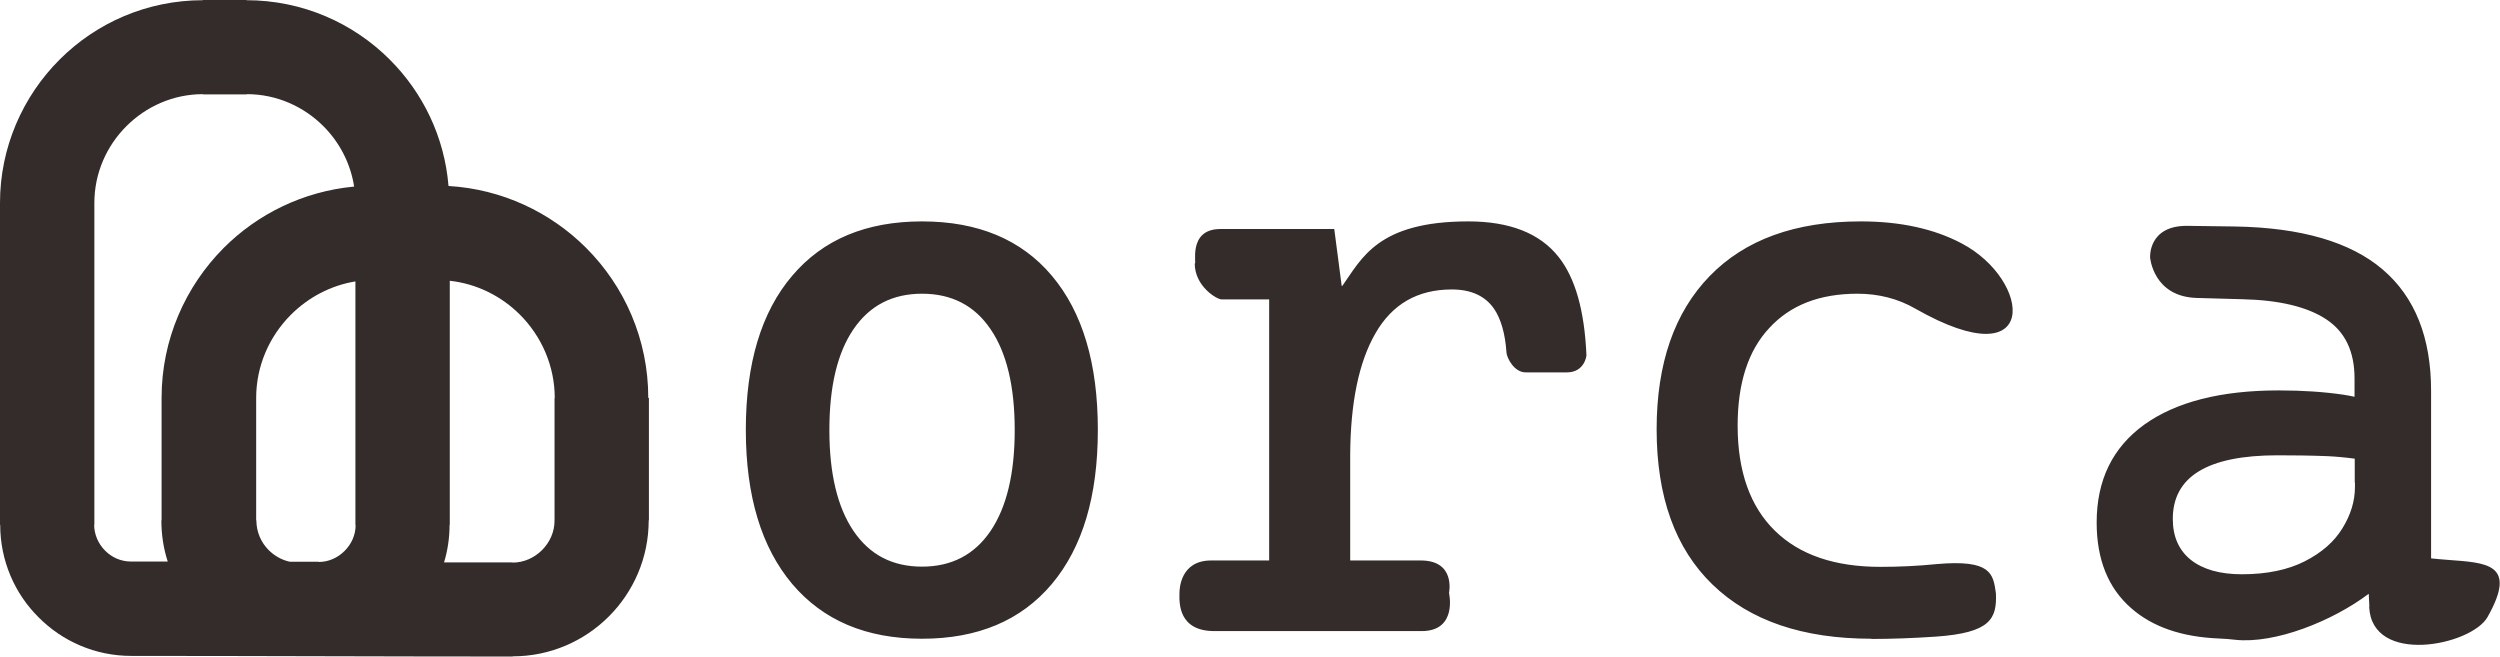 <?xml version="1.0" encoding="UTF-8"?>
<!DOCTYPE svg PUBLIC "-//W3C//DTD SVG 1.1//EN" "http://www.w3.org/Graphics/SVG/1.1/DTD/svg11.dtd">
<!-- Creator: CorelDRAW 2021.5 -->
<svg xmlns="http://www.w3.org/2000/svg" xml:space="preserve" width="10.837mm" height="2.846mm" version="1.1" style="shape-rendering:geometricPrecision; text-rendering:geometricPrecision; image-rendering:optimizeQuality; fill-rule:evenodd; clip-rule:evenodd"
viewBox="0 0 117.87 30.96"
 xmlns:xlink="http://www.w3.org/1999/xlink"
 xmlns:xodm="http://www.corel.com/coreldraw/odm/2003">
 <defs>
  <style type="text/css">
   <![CDATA[
    .fil0 {fill:#332C2B;fill-rule:nonzero}
   ]]>
  </style>
 </defs>
 <g id="Layer_x0020_1">
  <path class="fil0" d="M16.75 24.74l0 -11.47c-1.17,0.19 -2.23,0.76 -3.04,1.57 -1.01,1.01 -1.64,2.4 -1.64,3.93l0.01 0 -0.01 0.01 -0 5.76 0.01 0c0,0.54 0.22,1.04 0.58,1.4 0.27,0.27 0.62,0.47 1,0.55l1.35 0 0.01 0.01c0.47,0 0.9,-0.2 1.22,-0.52 0.32,-0.32 0.52,-0.75 0.52,-1.22l-0.01 -0zm-0.06 -15.94c-0.17,-1.1 -0.69,-2.09 -1.45,-2.85 -0.93,-0.93 -2.21,-1.51 -3.61,-1.51l-0.01 0.01 -2.05 0 -0.01 -0.01c-1.4,0 -2.68,0.58 -3.61,1.51 -0.93,0.93 -1.51,2.21 -1.51,3.62l0 15.17 -0.01 0c0,0.47 0.2,0.91 0.52,1.23 0.32,0.32 0.75,0.51 1.22,0.51l1.73 0c-0.2,-0.61 -0.3,-1.27 -0.3,-1.94l0.01 -0.01 0 -5.76 -0.01 0 0.01 -0.01c0,-2.76 1.13,-5.26 2.93,-7.07 1.6,-1.6 3.74,-2.66 6.13,-2.89zm9.45 15.73l0 -5.76 0.01 -0c-0,-1.52 -0.63,-2.92 -1.64,-3.93 -0.87,-0.87 -2.03,-1.46 -3.31,-1.6l0 11.5 -0.01 0.01c0,0.61 -0.09,1.21 -0.26,1.77l3.23 0 0 0.01c0.54,-0 1.03,-0.23 1.39,-0.59 0.36,-0.36 0.59,-0.85 0.59,-1.39l-0.01 -0zm4.45 -5.77l0 5.77 -0.01 0.01c-0,1.77 -0.72,3.37 -1.88,4.53 -1.16,1.16 -2.76,1.88 -4.53,1.88l-0.01 0.01c-6,0 -11.98,-0.03 -17.98,-0.03 -1.7,0 -3.25,-0.69 -4.37,-1.82 -1.12,-1.11 -1.81,-2.66 -1.81,-4.36l-0.01 -0.01 0 -15.17c0,-2.63 1.08,-5.03 2.81,-6.76 1.73,-1.73 4.12,-2.8 6.76,-2.8l0 -0.01 2.05 0 0 0.01c2.64,0 5.03,1.07 6.76,2.8 1.56,1.56 2.58,3.64 2.77,5.96 2.53,0.15 4.81,1.24 6.49,2.92 1.81,1.81 2.93,4.31 2.93,7.07l0.01 0.01z"/>
  <path class="fil0" d="M43.47 30.12c-2.63,0 -4.66,-0.86 -6.12,-2.58 -1.45,-1.72 -2.19,-4.14 -2.19,-7.27 0,-3.13 0.73,-5.56 2.19,-7.27 1.45,-1.71 3.49,-2.56 6.12,-2.56 2.63,0 4.68,0.85 6.12,2.56 1.45,1.72 2.17,4.14 2.17,7.27 0,3.13 -0.72,5.54 -2.17,7.27 -1.45,1.72 -3.49,2.58 -6.12,2.58zm0 -3.4c1.39,0 2.47,-0.56 3.23,-1.68 0.76,-1.12 1.14,-2.71 1.14,-4.76 0,-2.06 -0.38,-3.65 -1.14,-4.76 -0.76,-1.12 -1.84,-1.67 -3.23,-1.67 -1.4,0 -2.47,0.56 -3.23,1.67 -0.76,1.11 -1.14,2.7 -1.14,4.76 0,2.05 0.38,3.64 1.14,4.76 0.76,1.12 1.83,1.68 3.23,1.68zm19.82 -13.24c0.91,-1.28 1.66,-3.04 5.94,-3.04 1.95,0 3.38,0.56 4.26,1.68 0.79,1 1.22,2.54 1.31,4.63 0,0.08 -0.12,0.81 -0.92,0.81l-1.89 0c-0.61,0.04 -0.95,-0.72 -0.96,-0.93 -0.06,-0.91 -0.27,-1.6 -0.58,-2.06 -0.42,-0.61 -1.08,-0.92 -2,-0.92 -1.61,0 -2.81,0.69 -3.6,2.07 -0.78,1.35 -1.18,3.27 -1.19,5.76l0 0.07 0 0.05 0 4.83 3.33 0c1.66,0 1.33,1.53 1.33,1.53 0,0 0.42,1.8 -1.29,1.8l-3.37 0 -0.06 0 -0.06 0 -0.01 0 -0.05 0 -0.06 0 -0.04 0 -0.02 0 -0.06 0 -0.06 0 -0.01 0 -0.05 0 -0.06 0 -0.04 0 -0.02 0 -0.06 0 -0.06 0 -0.01 0 -0.04 0 -0.06 0 -0.05 0 -0.01 0 -0.06 0 -0.06 0 -0.02 0 -0.04 0 -0.06 0 -0.05 0 -0.01 0 -0.06 0 -0.06 0 -0.02 0 -0.04 0 -0.06 0 -0.05 0 -0.01 0 -0.06 0 -0.06 0 -0.03 0 -0.03 0 -0.06 0 -0.06 0 -0 0 -0.06 0 -0.06 0 -0.03 0 -0.03 0 -0.06 0 -0.06 0 -0 0 -0.06 0 -0.06 0 -0.03 0 -0.03 0 -0.06 0 -0.06 0 -0.01 0 -0.05 0 -0.06 0 -0.04 0 -0.02 0 -0.06 0 -0.06 0 -0.01 0 -0.05 0 -0.06 0 -0.05 0 -0.01 0 -0.06 0 -0.06 0 -0.02 0 -0.04 0 -0.06 0 -0.05 0 -0.01 0 -0.06 0 -0.06 0 -0.03 0 -0.03 0 -0.06 0 -0.06 0 -0 0 -0.06 0 -0.06 0 -0.03 0 -0.03 0 -0.06 0 -0.06 0 -0.01 0 -0.05 0 -2.57 0c-1.71,0 -1.66,-1.34 -1.65,-1.79 -0,-0.23 0.06,-1.54 1.49,-1.54l2.74 0 0 -12.31 -2.24 0c-0.23,0 -1.27,-0.62 -1.27,-1.7 0.12,0.13 -0.37,-1.62 1.21,-1.62l2.29 0 2.83 0 0.25 0 0.35 2.68zm24.95 16.64c-3.24,0 -5.73,-0.85 -7.49,-2.55 -1.76,-1.7 -2.64,-4.14 -2.64,-7.33 0,-3.1 0.84,-5.51 2.5,-7.22 1.67,-1.72 4.04,-2.58 7.13,-2.58 1.84,0 3.43,0.34 4.74,1.03 3.33,1.74 3.76,6.46 -2.16,3.09 -0.83,-0.48 -1.75,-0.71 -2.74,-0.71 -1.79,0 -3.17,0.54 -4.16,1.62 -1,1.07 -1.49,2.61 -1.49,4.6 0,2.16 0.59,3.81 1.75,4.95 1.16,1.14 2.82,1.71 4.98,1.71 0.88,0 1.76,-0.04 2.65,-0.13 2.6,-0.23 2.67,0.47 2.8,1.38 0.05,1.2 -0.26,1.86 -2.83,2.04 -1.04,0.07 -2.06,0.11 -3.05,0.11zm23.48 -1.51l-0.03 -0.61c-1.71,1.29 -4.42,2.37 -6.29,2.17 -0.26,-0.03 -0.49,-0.05 -0.76,-0.06 -1.77,-0.07 -3.15,-0.55 -4.15,-1.43 -1.09,-0.95 -1.63,-2.3 -1.63,-4.04 0,-2 0.75,-3.54 2.25,-4.62 1.5,-1.07 3.61,-1.61 6.34,-1.61 1.13,0 2.14,0.07 3.03,0.2 0.19,0.03 0.37,0.06 0.54,0.1l0 -0.87c0,-1.26 -0.44,-2.19 -1.33,-2.78 -0.89,-0.59 -2.21,-0.91 -3.96,-0.95 -0.96,-0.03 -1.19,-0.03 -2.15,-0.06 -2.06,-0.06 -2.2,-1.91 -2.2,-1.91 0,0 -0.1,-1.52 1.78,-1.49 0.74,0.01 1.47,0.02 2.21,0.03 3.13,0.05 5.46,0.73 6.98,2.03 1.52,1.3 2.28,3.21 2.28,5.72 0,2.63 0,5.27 0,7.9 0.26,0.03 0.52,0.05 0.78,0.07 1.82,0.14 3.32,0.16 1.88,2.7 -0.76,1.34 -5.46,2.3 -5.58,-0.49zm-0.69 -5.86l0 -1.12c-0.44,-0.06 -0.87,-0.1 -1.3,-0.12 -0.76,-0.03 -1.55,-0.04 -2.34,-0.04 -3.29,0 -4.94,1 -4.94,3 0,0.84 0.29,1.48 0.85,1.93 0.57,0.45 1.37,0.68 2.41,0.68 1.18,0 2.17,-0.21 2.96,-0.61 0.79,-0.4 1.39,-0.92 1.78,-1.56 0.39,-0.63 0.59,-1.28 0.59,-1.95l0 -0.21z"/>
 </g>
</svg>
